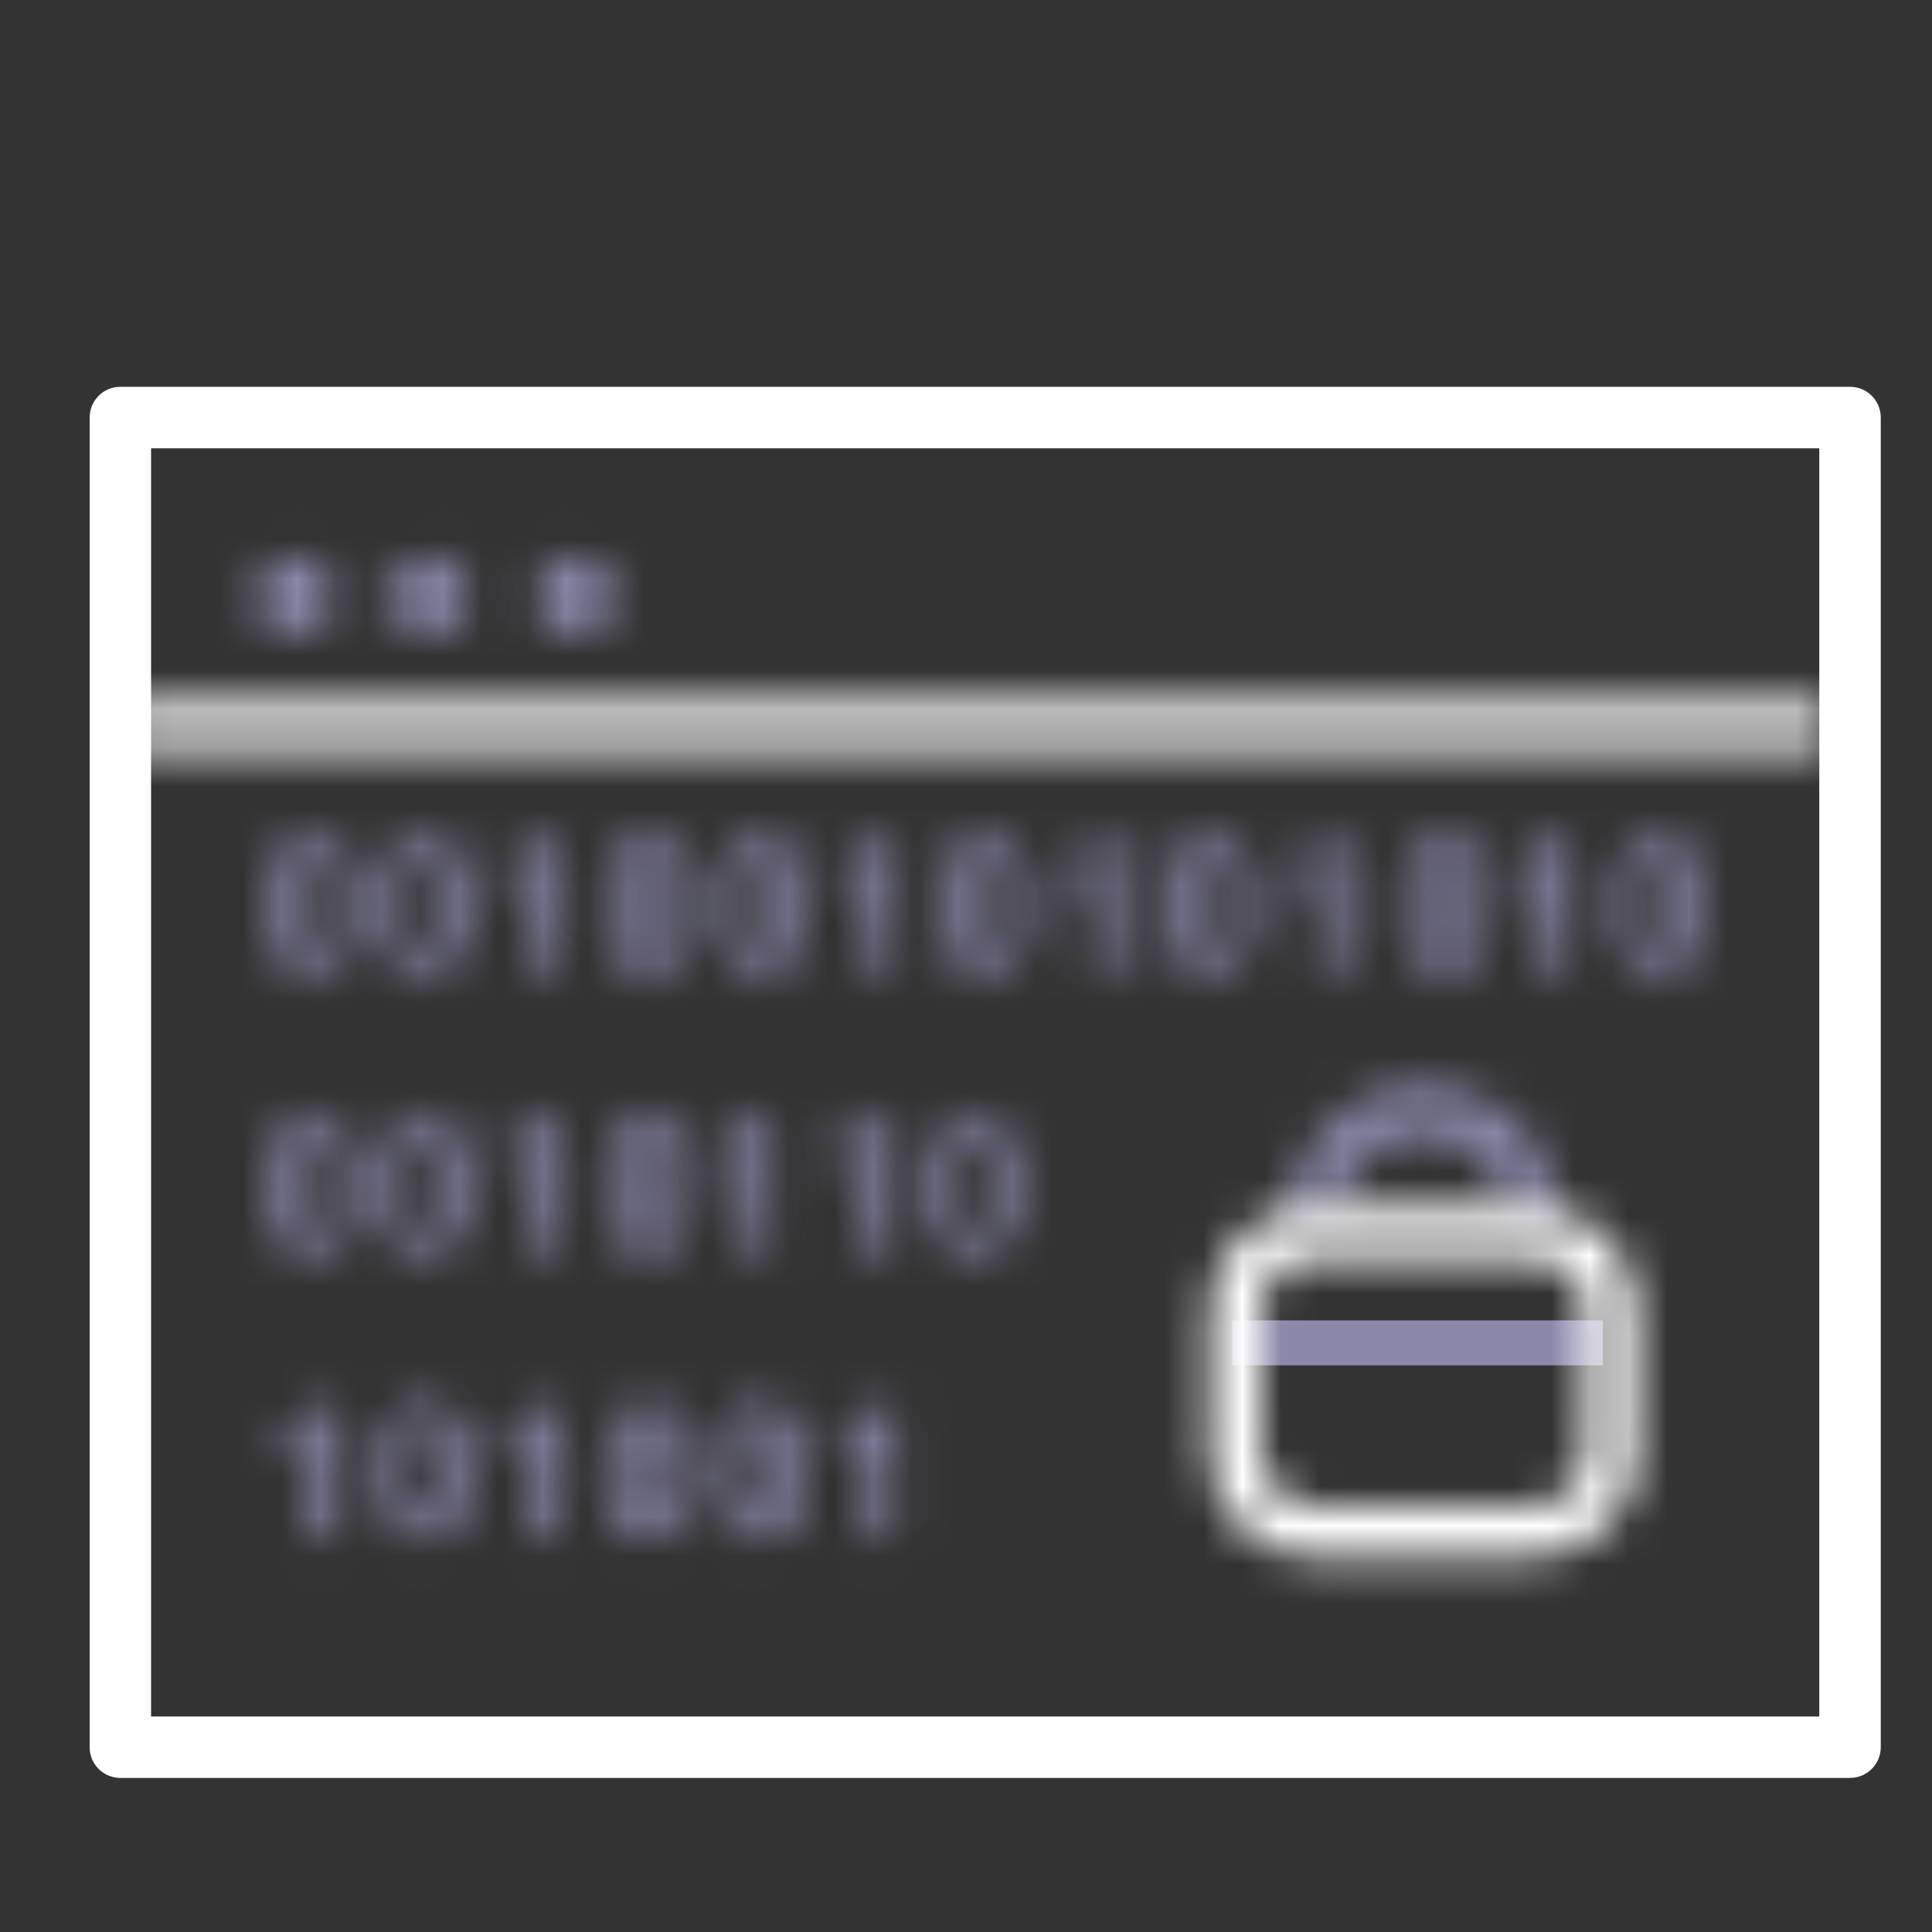 <svg xmlns="http://www.w3.org/2000/svg" xmlns:xlink="http://www.w3.org/1999/xlink" width="50" height="50" viewBox="0 0 50 50">
    <rect x="0" y="0" width="50" height="50" fill="#333333" stroke="none"/>
    <defs>
        <path id="prefix__a" d="M.108.34c.105.395-.15.782.008 1.162h44.182V.341H.108z"/>
        <path id="prefix__c" d="M.42 1.954c0 .564.455 1.017 1.018 1.017.562 0 1.019-.453 1.019-1.017C2.457 1.392 2 .937 1.438.937.875.937.42 1.392.42 1.954z"/>
        <path id="prefix__e" d="M.134 1.954c0 .564.455 1.017 1.017 1.017.563 0 1.018-.453 1.018-1.017 0-.562-.455-1.017-1.018-1.017-.562 0-1.017.455-1.017 1.017z"/>
        <path id="prefix__g" d="M.729 1.954c0 .564.457 1.017 1.018 1.017.562 0 1.017-.453 1.017-1.017 0-.562-.455-1.017-1.017-1.017C1.186.937.73 1.392.73 1.954z"/>
        <path id="prefix__i" d="M.108 3.714v.051H1.45v-.05c0-1.169.96-2.116 2.145-2.116 1.184 0 2.145.947 2.147 2.115v.051h1.341v-.05c0-1.9-1.56-3.438-3.488-3.438C1.67.277.109 1.816.108 3.714z"/>
        <path id="prefix__k" d="M3.274.291C1.834.293.667 1.47.665 2.923V6.67C.667 8.122 1.833 9.3 3.274 9.302H9.1c1.44-.002 2.607-1.18 2.609-2.632V2.923C11.708 1.47 10.54.293 9.1.291H3.274zM1.984 6.67V2.923c0-.717.578-1.3 1.29-1.301H9.1c.712.001 1.29.584 1.29 1.301V6.67c0 .717-.578 1.3-1.29 1.3H3.274c-.712 0-1.29-.583-1.29-1.3z"/>
        <path id="prefix__m" d="M.695.702c-.174.302-.26.733-.26 1.29 0 .559.086.99.26 1.291.172.302.474.452.902.452.43 0 .73-.15.904-.452.172-.3.26-.732.26-1.29S2.672 1.003 2.5.701C2.328.398 2.027.248 1.597.248c-.428 0-.73.15-.902.454zm.512 2.183c-.063-.205-.095-.503-.095-.893 0-.405.032-.706.095-.903.062-.196.193-.293.39-.293.2 0 .326.097.387.293.062.197.092.498.092.903 0 .39-.03.688-.092.893-.06.207-.188.309-.387.309-.197 0-.328-.102-.39-.309z"/>
        <path id="prefix__o" d="M.376.702c-.172.302-.26.733-.26 1.29 0 .559.088.99.26 1.291.171.302.474.452.902.452.43 0 .73-.15.904-.452.173-.3.258-.732.258-1.29s-.085-.989-.258-1.291C2.008.398 1.708.248 1.278.248c-.428 0-.73.15-.902.454zm.512 2.183C.824 2.68.793 2.382.793 1.992c0-.405.031-.706.095-.903.064-.196.194-.293.39-.293.199 0 .328.097.388.293.06.197.092.498.092.903 0 .39-.031.688-.092.893-.06.207-.19.309-.388.309-.196 0-.326-.102-.39-.309z"/>
        <path id="prefix__q" d="M1.357.248c-.003.046-.011.093-.026.137-.022.096-.068.18-.127.252-.087.093-.2.159-.321.183C.739.847.593.86.45.864v.465h.783v2.406h.67V.248h-.546z"/>
        <path id="prefix__s" d="M1.141.702c-.172.302-.258.733-.258 1.29 0 .559.086.99.258 1.291.173.302.474.452.904.452.43 0 .73-.15.904-.452.172-.3.26-.732.26-1.29s-.088-.989-.26-1.291C2.775.398 2.475.248 2.045.248c-.43 0-.73.15-.904.454zm.514 2.183c-.064-.205-.095-.503-.095-.893 0-.405.031-.706.095-.903.062-.196.194-.293.39-.293.197 0 .326.097.388.293.06.197.093.498.093.903 0 .39-.032.688-.093.893-.062.207-.19.309-.388.309-.196 0-.328-.102-.39-.309z"/>
        <path id="prefix__u" d="M.866.702c-.172.302-.258.733-.258 1.29 0 .559.086.99.258 1.291.173.302.474.452.904.452.43 0 .728-.15.902-.452.172-.3.26-.732.26-1.29s-.088-.989-.26-1.291C2.498.398 2.199.248 1.77.248c-.43 0-.73.15-.904.454zm.512 2.183c-.062-.205-.095-.503-.095-.893 0-.405.033-.706.095-.903.064-.196.194-.293.392-.293.197 0 .326.097.386.293.06.197.093.498.093.903 0 .39-.032.688-.093.893-.06.207-.189.309-.386.309-.198 0-.328-.102-.392-.309z"/>
        <path id="prefix__w" d="M1.53.248c-.005.046-.013.093-.028.137-.022.096-.067.18-.127.252-.088.093-.199.159-.32.183C.912.847.765.86.621.864v.465h.784v2.406h.669V.248h-.545z"/>
        <path id="prefix__y" d="M.314.702c-.172.302-.26.733-.26 1.29 0 .559.088.99.26 1.291.173.302.474.452.903.452.43 0 .73-.15.903-.452.173-.3.26-.732.26-1.29s-.087-.989-.26-1.291C1.948.398 1.647.248 1.217.248c-.43 0-.73.15-.903.454zm.512 2.183C.762 2.68.732 2.382.732 1.992c0-.405.03-.706.094-.903.064-.196.194-.293.391-.293.196 0 .327.097.387.293.06.197.092.498.092.903 0 .39-.031.688-.092.893-.06.207-.19.309-.387.309S.89 3.092.826 2.885z"/>
        <path id="prefix__A" d="M.976.248C.972.294.964.341.95.385.928.481.885.565.823.637.737.73.623.796.5.82.358.847.213.86.068.864v.465h.783v2.406h.672V.248H.976z"/>
        <path id="prefix__C" d="M.353.702c-.172.302-.26.733-.26 1.29 0 .559.088.99.26 1.291.173.302.474.452.904.452.428 0 .73-.15.902-.452.173-.3.26-.732.26-1.29s-.087-.989-.26-1.291C1.987.398 1.685.248 1.257.248c-.43 0-.73.15-.904.454zm.514 2.183C.8 2.68.77 2.382.77 1.992c0-.405.031-.706.097-.903.062-.196.19-.293.39-.293.197 0 .326.097.386.293.06.197.091.498.091.903 0 .39-.03.688-.09.893-.061.207-.19.309-.387.309-.2 0-.328-.102-.39-.309z"/>
        <path id="prefix__E" d="M1.015.248C1.012.294 1.004.341.99.385.967.481.924.565.86.637.775.73.664.796.542.82.396.847.253.86.107.864v.465H.89v2.406h.67V.248h-.546z"/>
        <path id="prefix__G" d="M1.092.702c-.174.302-.26.733-.26 1.29 0 .559.086.99.26 1.291.172.302.472.452.904.452.428 0 .728-.15.9-.452.174-.3.261-.732.261-1.29s-.087-.989-.26-1.291C2.723.398 2.423.248 1.995.248c-.432 0-.732.15-.904.454zm.512 2.183c-.064-.205-.095-.503-.095-.893 0-.405.031-.706.095-.903.062-.196.193-.293.392-.293.195 0 .324.097.385.293.062.197.092.498.092.903 0 .39-.03.688-.092.893-.06.207-.19.309-.385.309-.2 0-.33-.102-.392-.309z"/>
        <path id="prefix__I" d="M1.462.248c-.001.046-.01.093-.025.137-.024.096-.067.18-.127.252-.088.093-.2.159-.322.183C.845.847.7.86.557.864v.465h.781v2.406h.67V.248h-.546z"/>
        <path id="prefix__K" d="M.84.702c-.174.302-.26.733-.26 1.29 0 .559.086.99.26 1.291.172.302.474.452.902.452.431 0 .73-.15.905-.452.172-.3.26-.732.26-1.29s-.088-.989-.26-1.291C2.472.398 2.173.248 1.742.248c-.428 0-.73.15-.902.454zm.512 2.183c-.064-.205-.094-.503-.094-.893 0-.405.03-.706.094-.903.064-.196.196-.293.39-.293.197 0 .326.097.39.293.06.197.09.498.09.903 0 .39-.03.688-.09.893-.064.207-.193.309-.39.309-.194 0-.326-.102-.39-.309z"/>
        <path id="prefix__M" d="M.379.604c-.174.302-.261.734-.261 1.29 0 .56.087.989.26 1.291.173.301.475.452.905.452.43 0 .73-.15.904-.452.171-.302.259-.732.259-1.29 0-.557-.088-.989-.26-1.29C2.014.3 1.713.148 1.284.148.853.149.55.3.379.604zM.89 2.786C.828 2.58.796 2.283.796 1.895c0-.408.032-.71.095-.904.064-.197.194-.295.392-.295.197 0 .324.098.386.295.062.194.093.496.093.904 0 .388-.03.686-.093.89-.062.206-.189.311-.386.311-.198 0-.328-.105-.392-.31z"/>
        <path id="prefix__O" d="M.695.604c-.174.302-.26.734-.26 1.29 0 .56.086.989.26 1.291.172.301.474.452.902.452.43 0 .73-.15.904-.452.172-.302.26-.732.26-1.29 0-.557-.088-.989-.26-1.29C2.328.3 2.027.148 1.597.148 1.17.149.867.3.695.604zm.512 2.182c-.063-.205-.095-.503-.095-.891 0-.408.032-.71.095-.904.062-.197.193-.295.39-.295.2 0 .326.098.387.295.062.194.092.496.092.904 0 .388-.03.686-.092.89-.06.206-.188.311-.387.311-.197 0-.328-.105-.39-.31z"/>
        <path id="prefix__Q" d="M1.357.149c-.003.046-.011.094-.026.138-.022.093-.068.179-.127.252-.087.094-.2.157-.321.183C.739.746.593.762.45.765v.466h.783v2.406h.67V.15h-.546z"/>
        <path id="prefix__S" d="M1.141.604c-.172.302-.258.734-.258 1.29 0 .56.086.989.258 1.291.173.301.474.452.904.452.43 0 .73-.15.904-.452.172-.302.26-.732.26-1.29 0-.557-.088-.989-.26-1.29C2.775.3 2.475.148 2.045.148c-.43 0-.73.151-.904.455zm.514 2.182c-.064-.205-.095-.503-.095-.891 0-.408.031-.71.095-.904.062-.197.194-.295.39-.295.197 0 .326.098.388.295.06.194.093.496.093.904 0 .388-.032.686-.093.89-.062.206-.19.311-.388.311-.196 0-.328-.105-.39-.31z"/>
        <path id="prefix__U" d="M1.512.149c-.002.046-.01.094-.024.138-.022.093-.067.179-.127.252-.088.094-.2.157-.322.183C.896.746.753.762.608.765v.466h.781v2.406h.67V.15h-.547z"/>
        <path id="prefix__W" d="M1.238.149c-.003.046-.013.094-.027.138-.02.093-.065.179-.127.252-.088.094-.2.157-.32.183C.619.746.476.762.33.765v.466h.783v2.406h.668V.15h-.544z"/>
        <path id="prefix__Y" d="M.614.604c-.172.302-.26.734-.26 1.29 0 .56.088.989.26 1.291.173.301.474.452.904.452.43 0 .732-.15.904-.452.173-.302.259-.732.259-1.29 0-.557-.086-.989-.26-1.29C2.25.3 1.948.148 1.519.148c-.43 0-.73.151-.904.455zm.512 2.182c-.062-.205-.094-.503-.094-.891 0-.408.032-.71.094-.904.065-.197.196-.295.392-.295.197 0 .326.098.388.295.06.194.09.496.09.904 0 .388-.03.686-.09.89-.062.206-.191.311-.388.311-.196 0-.327-.105-.392-.31z"/>
        <path id="prefix__aa" d="M1.318.603c-.004.048-.011.094-.026.14-.024.092-.067.178-.127.25-.088.094-.199.158-.322.183-.143.026-.288.04-.434.043v.468h.783V4.09h.673V.603h-.547z"/>
        <path id="prefix__ac" d="M.695 1.058c-.174.303-.26.732-.26 1.29s.086.99.26 1.292c.172.3.474.451.902.451.43 0 .73-.15.904-.451.172-.303.26-.734.26-1.291 0-.559-.088-.988-.26-1.29-.173-.303-.474-.456-.904-.456-.428 0-.73.153-.902.455zm.512 2.184c-.063-.206-.095-.505-.095-.893 0-.406.032-.708.095-.906.062-.194.193-.292.39-.292.2 0 .326.098.387.292.062.198.092.5.092.906 0 .388-.03.687-.092.893-.06.207-.188.308-.387.308-.197 0-.328-.101-.39-.308z"/>
        <path id="prefix__ae" d="M1.357.603c-.003.048-.011.094-.026.14-.022.092-.068.178-.127.25-.087.094-.2.158-.321.183-.144.026-.29.04-.433.043v.468h.783V4.09h.67V.603h-.546z"/>
        <path id="prefix__ag" d="M1.141 1.058c-.172.303-.258.732-.258 1.29s.086.99.258 1.292c.173.3.474.451.904.451.43 0 .73-.15.904-.451.172-.303.26-.734.26-1.291 0-.559-.088-.988-.26-1.29-.174-.303-.474-.456-.904-.456-.43 0-.73.153-.904.455zm.514 2.184c-.064-.206-.095-.505-.095-.893 0-.406.031-.708.095-.906.062-.194.194-.292.39-.292.197 0 .326.098.388.292.06.198.093.5.093.906 0 .388-.032.687-.093.893-.062.207-.19.308-.388.308-.196 0-.328-.101-.39-.308z"/>
        <path id="prefix__ai" d="M.866 1.058c-.172.303-.258.732-.258 1.29s.086.99.258 1.292c.173.3.474.451.904.451.43 0 .728-.15.902-.451.172-.303.26-.734.26-1.291 0-.559-.088-.988-.26-1.29C2.498.755 2.199.602 1.77.602c-.43 0-.73.153-.904.455zm.512 2.184c-.062-.206-.095-.505-.095-.893 0-.406.033-.708.095-.906.064-.194.194-.292.392-.292.197 0 .326.098.386.292.06.198.093.5.093.906 0 .388-.032.687-.093.893-.06.207-.189.308-.386.308-.198 0-.328-.101-.392-.308z"/>
        <path id="prefix__ak" d="M1.53.603c-.005.048-.013.094-.028.14-.022.092-.067.178-.127.25-.088.094-.199.158-.32.183-.143.026-.29.04-.434.043v.468h.784V4.09h.669V.603h-.545z"/>
    </defs>
    <g fill="none" fill-rule="evenodd">
        <g transform="translate(2 10) translate(1 7.846)">
            <mask id="prefix__b" fill="#fff">
                <use xlink:href="#prefix__a"/>
            </mask>
            <path fill="#FFF" d="M-5.808 9.459L52.253 9.459 52.253 -7.616 -5.808 -7.616z" mask="url(#prefix__b)"/>
        </g>
        <g transform="translate(2 10) translate(4.183 3.47)">
            <mask id="prefix__d" fill="#fff">
                <use xlink:href="#prefix__c"/>
            </mask>
            <path fill="#8B88AA" d="M-7.537 10.93L10.412 10.93 10.412 -7.018 -7.537 -7.018z" mask="url(#prefix__d)"/>
        </g>
        <g transform="translate(2 10) translate(7.957 3.47)">
            <mask id="prefix__f" fill="#fff">
                <use xlink:href="#prefix__e"/>
            </mask>
            <path fill="#8B88AA" d="M-7.822 10.93L10.126 10.93 10.126 -7.018 -7.822 -7.018z" mask="url(#prefix__f)"/>
        </g>
        <g transform="translate(2 10) translate(11.14 3.47)">
            <mask id="prefix__h" fill="#fff">
                <use xlink:href="#prefix__g"/>
            </mask>
            <path fill="#8B88AA" d="M-7.227 10.93L10.721 10.93 10.721 -7.018 -7.227 -7.018z" mask="url(#prefix__h)"/>
        </g>
        <g transform="translate(2 10) translate(31.237 17.792)">
            <mask id="prefix__j" fill="#fff">
                <use xlink:href="#prefix__i"/>
            </mask>
            <path fill="#8B88AA" d="M-7.849 11.722L15.041 11.722 15.041 -7.68 -7.849 -7.68z" mask="url(#prefix__j)"/>
        </g>
        <path fill="#8B88AA" d="M29.891 25.335L39.483 25.335 39.483 24.172 29.891 24.172z" transform="translate(2 10)"/>
        <g transform="translate(2 10) translate(28.645 20.975)">
            <mask id="prefix__l" fill="#fff">
                <use xlink:href="#prefix__k"/>
            </mask>
            <path fill="#FFF" d="M-7.292 17.259L19.666 17.259 19.666 -7.666 -7.292 -7.666z" mask="url(#prefix__l)"/>
        </g>
        <g transform="translate(2 10) translate(7.366 11.426)">
            <mask id="prefix__n" fill="#fff">
                <use xlink:href="#prefix__m"/>
            </mask>
            <path fill="#8B88AA" d="M-7.522 11.692L10.717 11.692 10.717 -7.709 -7.522 -7.709z" mask="url(#prefix__n)"/>
        </g>
        <g transform="translate(2 10) translate(4.774 11.426)">
            <mask id="prefix__p" fill="#fff">
                <use xlink:href="#prefix__o"/>
            </mask>
            <path fill="#8B88AA" d="M-7.841 11.692L10.398 11.692 10.398 -7.709 -7.841 -7.709z" mask="url(#prefix__p)"/>
        </g>
        <g transform="translate(2 10) translate(10.548 11.426)">
            <mask id="prefix__r" fill="#fff">
                <use xlink:href="#prefix__q"/>
            </mask>
            <path fill="#8B88AA" d="M-7.507 11.692L9.86 11.692 9.86 -7.709 -7.507 -7.709z" mask="url(#prefix__r)"/>
        </g>
        <g transform="translate(2 10) translate(12.731 11.426)">
            <mask id="prefix__t" fill="#fff">
                <use xlink:href="#prefix__s"/>
            </mask>
            <path fill="#8B88AA" d="M-7.075 11.692L11.165 11.692 11.165 -7.709 -7.075 -7.709z" mask="url(#prefix__t)"/>
        </g>
        <g transform="translate(2 10) translate(15.914 11.426)">
            <mask id="prefix__v" fill="#fff">
                <use xlink:href="#prefix__u"/>
            </mask>
            <path fill="#8B88AA" d="M-7.349 11.692L10.89 11.692 10.89 -7.709 -7.349 -7.709z" mask="url(#prefix__v)"/>
        </g>
        <g transform="translate(2 10) translate(19.097 11.426)">
            <mask id="prefix__x" fill="#fff">
                <use xlink:href="#prefix__w"/>
            </mask>
            <path fill="#8B88AA" d="M-7.336 11.692L10.031 11.692 10.031 -7.709 -7.336 -7.709z" mask="url(#prefix__x)"/>
        </g>
        <g transform="translate(2 10) translate(22.28 11.426)">
            <mask id="prefix__z" fill="#fff">
                <use xlink:href="#prefix__y"/>
            </mask>
            <path fill="#8B88AA" d="M-7.903 11.692L10.338 11.692 10.338 -7.709 -7.903 -7.709z" mask="url(#prefix__z)"/>
        </g>
        <g transform="translate(2 10) translate(25.462 11.426)">
            <mask id="prefix__B" fill="#fff">
                <use xlink:href="#prefix__A"/>
            </mask>
            <path fill="#8B88AA" d="M-7.887 11.692L9.48 11.692 9.48 -7.709 -7.887 -7.709z" mask="url(#prefix__B)"/>
        </g>
        <g transform="translate(2 10) translate(28.054 11.426)">
            <mask id="prefix__D" fill="#fff">
                <use xlink:href="#prefix__C"/>
            </mask>
            <path fill="#8B88AA" d="M-7.864 11.692L10.375 11.692 10.375 -7.709 -7.864 -7.709z" mask="url(#prefix__D)"/>
        </g>
        <g transform="translate(2 10) translate(31.237 11.426)">
            <mask id="prefix__F" fill="#fff">
                <use xlink:href="#prefix__E"/>
            </mask>
            <path fill="#8B88AA" d="M-7.849 11.692L9.518 11.692 9.518 -7.709 -7.849 -7.709z" mask="url(#prefix__F)"/>
        </g>
        <g transform="translate(2 10) translate(33.42 11.426)">
            <mask id="prefix__H" fill="#fff">
                <use xlink:href="#prefix__G"/>
            </mask>
            <path fill="#8B88AA" d="M-7.125 11.692L11.114 11.692 11.114 -7.709 -7.125 -7.709z" mask="url(#prefix__H)"/>
        </g>
        <g transform="translate(2 10) translate(36.602 11.426)">
            <mask id="prefix__J" fill="#fff">
                <use xlink:href="#prefix__I"/>
            </mask>
            <path fill="#8B88AA" d="M-7.402 11.692L9.965 11.692 9.965 -7.709 -7.402 -7.709z" mask="url(#prefix__J)"/>
        </g>
        <g transform="translate(2 10) translate(39.194 11.426)">
            <mask id="prefix__L" fill="#fff">
                <use xlink:href="#prefix__K"/>
            </mask>
            <path fill="#8B88AA" d="M-7.377 11.692L10.864 11.692 10.864 -7.709 -7.377 -7.709z" mask="url(#prefix__L)"/>
        </g>
        <g transform="translate(2 10) translate(4.774 18.792)">
            <mask id="prefix__N" fill="#fff">
                <use xlink:href="#prefix__M"/>
            </mask>
            <path fill="#8B88AA" d="M-7.838 11.594L10.403 11.594 10.403 -7.808 -7.838 -7.808z" mask="url(#prefix__N)"/>
        </g>
        <g transform="translate(2 10) translate(7.366 18.792)">
            <mask id="prefix__P" fill="#fff">
                <use xlink:href="#prefix__O"/>
            </mask>
            <path fill="#8B88AA" d="M-7.522 11.594L10.717 11.594 10.717 -7.808 -7.522 -7.808z" mask="url(#prefix__P)"/>
        </g>
        <g transform="translate(2 10) translate(10.548 18.792)">
            <mask id="prefix__R" fill="#fff">
                <use xlink:href="#prefix__Q"/>
            </mask>
            <path fill="#8B88AA" d="M-7.507 11.594L9.86 11.594 9.86 -7.808 -7.507 -7.808z" mask="url(#prefix__R)"/>
        </g>
        <g transform="translate(2 10) translate(12.731 18.792)">
            <mask id="prefix__T" fill="#fff">
                <use xlink:href="#prefix__S"/>
            </mask>
            <path fill="#8B88AA" d="M-7.075 11.594L11.165 11.594 11.165 -7.808 -7.075 -7.808z" mask="url(#prefix__T)"/>
        </g>
        <g transform="translate(2 10) translate(15.914 18.792)">
            <mask id="prefix__V" fill="#fff">
                <use xlink:href="#prefix__U"/>
            </mask>
            <path fill="#8B88AA" d="M-7.349 11.594L10.018 11.594 10.018 -7.808 -7.349 -7.808z" mask="url(#prefix__V)"/>
        </g>
        <g transform="translate(2 10) translate(19.097 18.792)">
            <mask id="prefix__X" fill="#fff">
                <use xlink:href="#prefix__W"/>
            </mask>
            <path fill="#8B88AA" d="M-7.626 11.594L9.741 11.594 9.741 -7.808 -7.626 -7.808z" mask="url(#prefix__X)"/>
        </g>
        <g transform="translate(2 10) translate(21.688 18.792)">
            <mask id="prefix__Z" fill="#fff">
                <use xlink:href="#prefix__Y"/>
            </mask>
            <path fill="#8B88AA" d="M-7.603 11.594L10.638 11.594 10.638 -7.808 -7.603 -7.808z" mask="url(#prefix__Z)"/>
        </g>
        <g transform="translate(2 10) translate(4.774 25.749)">
            <mask id="prefix__ab" fill="#fff">
                <use xlink:href="#prefix__aa"/>
            </mask>
            <path fill="#8B88AA" d="M-7.548 12.048L9.821 12.048 9.821 -7.352 -7.548 -7.352z" mask="url(#prefix__ab)"/>
        </g>
        <g transform="translate(2 10) translate(7.366 25.749)">
            <mask id="prefix__ad" fill="#fff">
                <use xlink:href="#prefix__ac"/>
            </mask>
            <path fill="#8B88AA" d="M-7.522 12.048L10.717 12.048 10.717 -7.352 -7.522 -7.352z" mask="url(#prefix__ad)"/>
        </g>
        <g transform="translate(2 10) translate(10.548 25.749)">
            <mask id="prefix__af" fill="#fff">
                <use xlink:href="#prefix__ae"/>
            </mask>
            <path fill="#8B88AA" d="M-7.507 12.048L9.86 12.048 9.86 -7.352 -7.507 -7.352z" mask="url(#prefix__af)"/>
        </g>
        <g transform="translate(2 10) translate(12.731 25.749)">
            <mask id="prefix__ah" fill="#fff">
                <use xlink:href="#prefix__ag"/>
            </mask>
            <path fill="#8B88AA" d="M-7.075 12.048L11.165 12.048 11.165 -7.352 -7.075 -7.352z" mask="url(#prefix__ah)"/>
        </g>
        <g transform="translate(2 10) translate(15.914 25.749)">
            <mask id="prefix__aj" fill="#fff">
                <use xlink:href="#prefix__ai"/>
            </mask>
            <path fill="#8B88AA" d="M-7.349 12.048L10.89 12.048 10.89 -7.352 -7.349 -7.352z" mask="url(#prefix__aj)"/>
        </g>
        <g transform="translate(2 10) translate(19.097 25.749)">
            <mask id="prefix__al" fill="#fff">
                <use xlink:href="#prefix__ak"/>
            </mask>
            <path fill="#8B88AA" d="M-7.336 12.048L10.031 12.048 10.031 -7.352 -7.336 -7.352z" mask="url(#prefix__al)"/>
        </g>
        <path fill="#FFF" d="M1.911 34.422h43.172V1.602H1.91v32.82zm43.967 1.591H1.116c-.441 0-.796-.356-.796-.795V.807C.32.366.675.01 1.116.01h44.762c.44 0 .796.355.796.796v34.41c0 .44-.356.796-.796.796z" transform="translate(2 10)"/>
    </g>
</svg>
